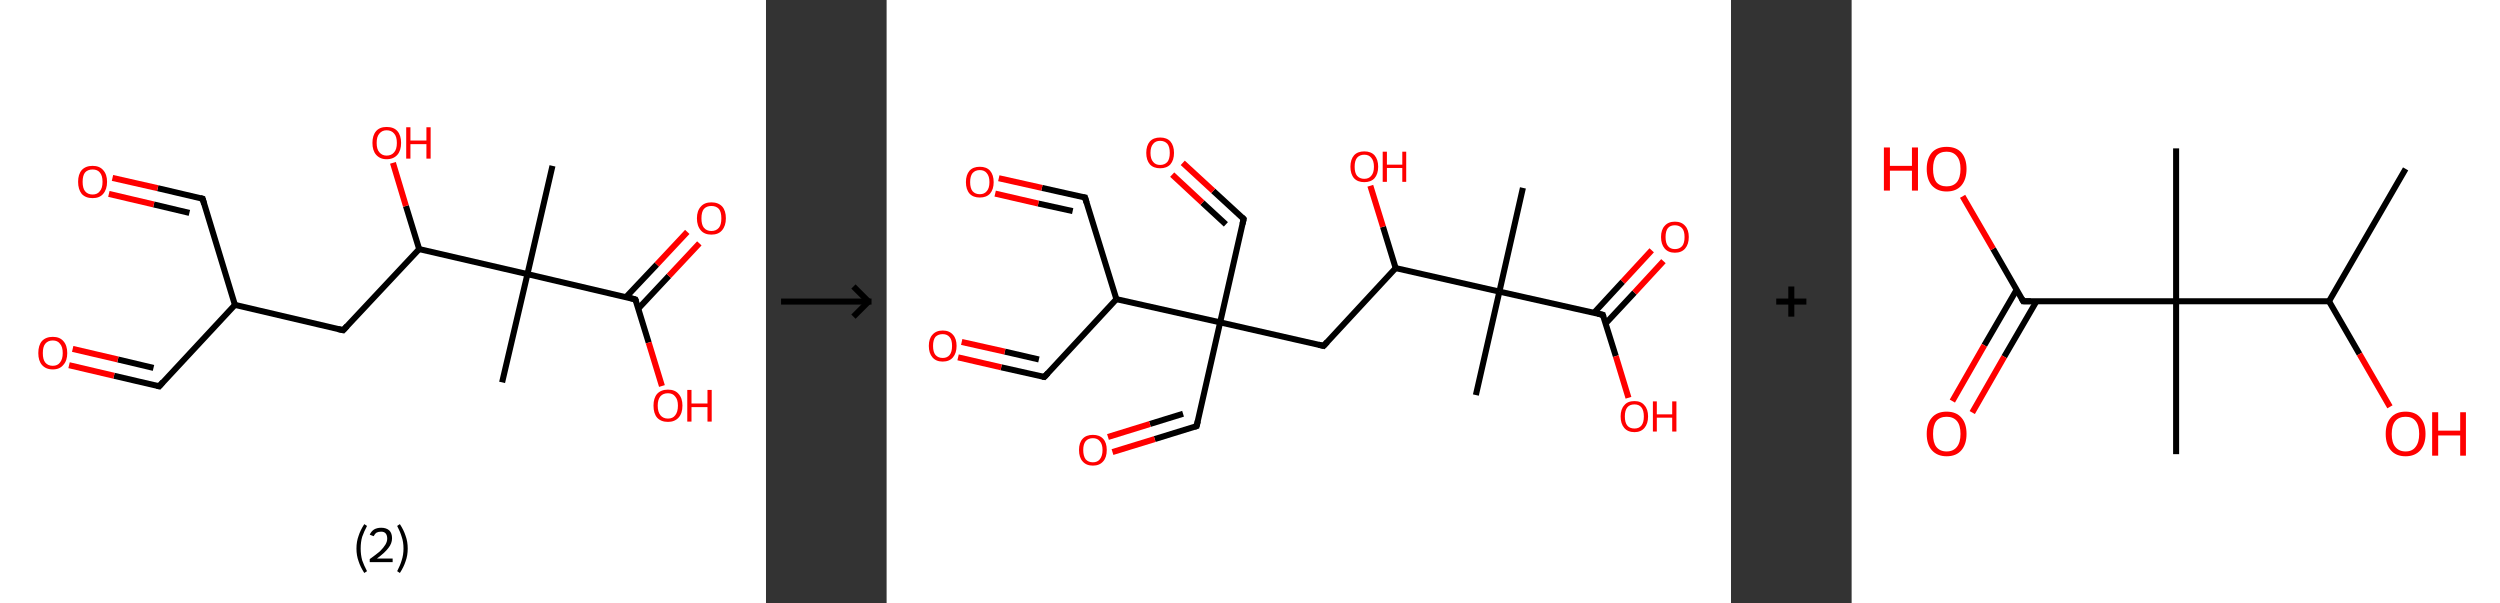 <?xml version='1.0' encoding='ASCII' standalone='yes'?>
<svg xmlns="http://www.w3.org/2000/svg" xmlns:xlink="http://www.w3.org/1999/xlink" version="1.1" width="829.0px" viewBox="0 0 829.0 200.0" height="200.0px">
  <rect x="0" y="0" width="829.0" height="200.0" fill="#333333" stroke="none"/>
  <g>
    <g transform="translate(0, 0) scale(1 1) "><!-- END OF HEADER -->
<rect style="opacity:1.0;fill:#FFFFFF;stroke:none" width="254.0" height="200.0" x="0.0" y="0.0"> </rect>
<path class="bond-0 atom-0 atom-1" d="M 183.2,55.0 L 174.9,90.9" style="fill:none;fill-rule:evenodd;stroke:#000000;stroke-width:2.0px;stroke-linecap:butt;stroke-linejoin:miter;stroke-opacity:1"/>
<path class="bond-1 atom-1 atom-2" d="M 174.9,90.9 L 166.5,126.8" style="fill:none;fill-rule:evenodd;stroke:#000000;stroke-width:2.0px;stroke-linecap:butt;stroke-linejoin:miter;stroke-opacity:1"/>
<path class="bond-2 atom-1 atom-3" d="M 174.9,90.9 L 210.7,99.3" style="fill:none;fill-rule:evenodd;stroke:#000000;stroke-width:2.0px;stroke-linecap:butt;stroke-linejoin:miter;stroke-opacity:1"/>
<path class="bond-3 atom-3 atom-4" d="M 211.7,102.3 L 221.8,91.5" style="fill:none;fill-rule:evenodd;stroke:#000000;stroke-width:2.0px;stroke-linecap:butt;stroke-linejoin:miter;stroke-opacity:1"/>
<path class="bond-3 atom-3 atom-4" d="M 221.8,91.5 L 231.9,80.7" style="fill:none;fill-rule:evenodd;stroke:#FF0000;stroke-width:2.0px;stroke-linecap:butt;stroke-linejoin:miter;stroke-opacity:1"/>
<path class="bond-3 atom-3 atom-4" d="M 207.6,98.5 L 217.8,87.7" style="fill:none;fill-rule:evenodd;stroke:#000000;stroke-width:2.0px;stroke-linecap:butt;stroke-linejoin:miter;stroke-opacity:1"/>
<path class="bond-3 atom-3 atom-4" d="M 217.8,87.7 L 227.9,76.9" style="fill:none;fill-rule:evenodd;stroke:#FF0000;stroke-width:2.0px;stroke-linecap:butt;stroke-linejoin:miter;stroke-opacity:1"/>
<path class="bond-4 atom-3 atom-5" d="M 210.7,99.3 L 215.1,113.6" style="fill:none;fill-rule:evenodd;stroke:#000000;stroke-width:2.0px;stroke-linecap:butt;stroke-linejoin:miter;stroke-opacity:1"/>
<path class="bond-4 atom-3 atom-5" d="M 215.1,113.6 L 219.5,128.0" style="fill:none;fill-rule:evenodd;stroke:#FF0000;stroke-width:2.0px;stroke-linecap:butt;stroke-linejoin:miter;stroke-opacity:1"/>
<path class="bond-5 atom-1 atom-6" d="M 174.9,90.9 L 139.0,82.6" style="fill:none;fill-rule:evenodd;stroke:#000000;stroke-width:2.0px;stroke-linecap:butt;stroke-linejoin:miter;stroke-opacity:1"/>
<path class="bond-6 atom-6 atom-7" d="M 139.0,82.6 L 134.6,68.3" style="fill:none;fill-rule:evenodd;stroke:#000000;stroke-width:2.0px;stroke-linecap:butt;stroke-linejoin:miter;stroke-opacity:1"/>
<path class="bond-6 atom-6 atom-7" d="M 134.6,68.3 L 130.3,54.0" style="fill:none;fill-rule:evenodd;stroke:#FF0000;stroke-width:2.0px;stroke-linecap:butt;stroke-linejoin:miter;stroke-opacity:1"/>
<path class="bond-7 atom-6 atom-8" d="M 139.0,82.6 L 113.8,109.5" style="fill:none;fill-rule:evenodd;stroke:#000000;stroke-width:2.0px;stroke-linecap:butt;stroke-linejoin:miter;stroke-opacity:1"/>
<path class="bond-8 atom-8 atom-9" d="M 113.8,109.5 L 77.9,101.1" style="fill:none;fill-rule:evenodd;stroke:#000000;stroke-width:2.0px;stroke-linecap:butt;stroke-linejoin:miter;stroke-opacity:1"/>
<path class="bond-9 atom-9 atom-10" d="M 77.9,101.1 L 52.8,128.1" style="fill:none;fill-rule:evenodd;stroke:#000000;stroke-width:2.0px;stroke-linecap:butt;stroke-linejoin:miter;stroke-opacity:1"/>
<path class="bond-10 atom-10 atom-11" d="M 52.8,128.1 L 37.8,124.6" style="fill:none;fill-rule:evenodd;stroke:#000000;stroke-width:2.0px;stroke-linecap:butt;stroke-linejoin:miter;stroke-opacity:1"/>
<path class="bond-10 atom-10 atom-11" d="M 37.8,124.6 L 22.9,121.1" style="fill:none;fill-rule:evenodd;stroke:#FF0000;stroke-width:2.0px;stroke-linecap:butt;stroke-linejoin:miter;stroke-opacity:1"/>
<path class="bond-10 atom-10 atom-11" d="M 50.9,122.0 L 39.1,119.2" style="fill:none;fill-rule:evenodd;stroke:#000000;stroke-width:2.0px;stroke-linecap:butt;stroke-linejoin:miter;stroke-opacity:1"/>
<path class="bond-10 atom-10 atom-11" d="M 39.1,119.2 L 24.1,115.7" style="fill:none;fill-rule:evenodd;stroke:#FF0000;stroke-width:2.0px;stroke-linecap:butt;stroke-linejoin:miter;stroke-opacity:1"/>
<path class="bond-11 atom-9 atom-12" d="M 77.9,101.1 L 67.2,65.9" style="fill:none;fill-rule:evenodd;stroke:#000000;stroke-width:2.0px;stroke-linecap:butt;stroke-linejoin:miter;stroke-opacity:1"/>
<path class="bond-12 atom-12 atom-13" d="M 67.2,65.9 L 52.3,62.4" style="fill:none;fill-rule:evenodd;stroke:#000000;stroke-width:2.0px;stroke-linecap:butt;stroke-linejoin:miter;stroke-opacity:1"/>
<path class="bond-12 atom-12 atom-13" d="M 52.3,62.4 L 37.3,59.0" style="fill:none;fill-rule:evenodd;stroke:#FF0000;stroke-width:2.0px;stroke-linecap:butt;stroke-linejoin:miter;stroke-opacity:1"/>
<path class="bond-12 atom-12 atom-13" d="M 62.8,70.6 L 51.0,67.8" style="fill:none;fill-rule:evenodd;stroke:#000000;stroke-width:2.0px;stroke-linecap:butt;stroke-linejoin:miter;stroke-opacity:1"/>
<path class="bond-12 atom-12 atom-13" d="M 51.0,67.8 L 36.1,64.3" style="fill:none;fill-rule:evenodd;stroke:#FF0000;stroke-width:2.0px;stroke-linecap:butt;stroke-linejoin:miter;stroke-opacity:1"/>
<path d="M 208.9,98.8 L 210.7,99.3 L 211.0,100.0" style="fill:none;stroke:#000000;stroke-width:2.0px;stroke-linecap:butt;stroke-linejoin:miter;stroke-opacity:1;"/>
<path d="M 115.1,108.1 L 113.8,109.5 L 112.0,109.1" style="fill:none;stroke:#000000;stroke-width:2.0px;stroke-linecap:butt;stroke-linejoin:miter;stroke-opacity:1;"/>
<path d="M 54.0,126.7 L 52.8,128.1 L 52.0,127.9" style="fill:none;stroke:#000000;stroke-width:2.0px;stroke-linecap:butt;stroke-linejoin:miter;stroke-opacity:1;"/>
<path d="M 67.7,67.7 L 67.2,65.9 L 66.4,65.7" style="fill:none;stroke:#000000;stroke-width:2.0px;stroke-linecap:butt;stroke-linejoin:miter;stroke-opacity:1;"/>
<path class="atom-4" d="M 231.1 72.4 Q 231.1 69.9, 232.4 68.5 Q 233.6 67.1, 235.9 67.1 Q 238.2 67.1, 239.5 68.5 Q 240.7 69.9, 240.7 72.4 Q 240.7 74.9, 239.4 76.4 Q 238.2 77.8, 235.9 77.8 Q 233.6 77.8, 232.4 76.4 Q 231.1 74.9, 231.1 72.4 M 235.9 76.6 Q 237.5 76.6, 238.4 75.5 Q 239.2 74.5, 239.2 72.4 Q 239.2 70.3, 238.4 69.3 Q 237.5 68.3, 235.9 68.3 Q 234.3 68.3, 233.4 69.3 Q 232.6 70.3, 232.6 72.4 Q 232.6 74.5, 233.4 75.5 Q 234.3 76.6, 235.9 76.6 " fill="#FF0000"/>
<path class="atom-5" d="M 216.7 134.5 Q 216.7 132.0, 217.9 130.6 Q 219.2 129.2, 221.5 129.2 Q 223.8 129.2, 225.0 130.6 Q 226.3 132.0, 226.3 134.5 Q 226.3 137.1, 225.0 138.5 Q 223.7 139.9, 221.5 139.9 Q 219.2 139.9, 217.9 138.5 Q 216.7 137.1, 216.7 134.5 M 221.5 138.8 Q 223.1 138.8, 223.9 137.7 Q 224.8 136.6, 224.8 134.5 Q 224.8 132.5, 223.9 131.5 Q 223.1 130.4, 221.5 130.4 Q 219.9 130.4, 219.0 131.4 Q 218.1 132.5, 218.1 134.5 Q 218.1 136.6, 219.0 137.7 Q 219.9 138.8, 221.5 138.8 " fill="#FF0000"/>
<path class="atom-5" d="M 227.9 129.3 L 229.3 129.3 L 229.3 133.8 L 234.6 133.8 L 234.6 129.3 L 236.0 129.3 L 236.0 139.8 L 234.6 139.8 L 234.6 135.0 L 229.3 135.0 L 229.3 139.8 L 227.9 139.8 L 227.9 129.3 " fill="#FF0000"/>
<path class="atom-7" d="M 123.5 47.4 Q 123.5 44.9, 124.7 43.5 Q 125.9 42.1, 128.2 42.1 Q 130.6 42.1, 131.8 43.5 Q 133.0 44.9, 133.0 47.4 Q 133.0 49.9, 131.8 51.3 Q 130.5 52.8, 128.2 52.8 Q 126.0 52.8, 124.7 51.3 Q 123.5 49.9, 123.5 47.4 M 128.2 51.6 Q 129.8 51.6, 130.7 50.5 Q 131.6 49.5, 131.6 47.4 Q 131.6 45.3, 130.7 44.3 Q 129.8 43.2, 128.2 43.2 Q 126.7 43.2, 125.8 44.3 Q 124.9 45.3, 124.9 47.4 Q 124.9 49.5, 125.8 50.5 Q 126.7 51.6, 128.2 51.6 " fill="#FF0000"/>
<path class="atom-7" d="M 134.7 42.2 L 136.1 42.2 L 136.1 46.6 L 141.4 46.6 L 141.4 42.2 L 142.8 42.2 L 142.8 52.6 L 141.4 52.6 L 141.4 47.8 L 136.1 47.8 L 136.1 52.6 L 134.7 52.6 L 134.7 42.2 " fill="#FF0000"/>
<path class="atom-11" d="M 12.7 117.1 Q 12.7 114.5, 13.9 113.1 Q 15.2 111.7, 17.5 111.7 Q 19.8 111.7, 21.0 113.1 Q 22.3 114.5, 22.3 117.1 Q 22.3 119.6, 21.0 121.0 Q 19.8 122.5, 17.5 122.5 Q 15.2 122.5, 13.9 121.0 Q 12.7 119.6, 12.7 117.1 M 17.5 121.3 Q 19.1 121.3, 19.9 120.2 Q 20.8 119.1, 20.8 117.1 Q 20.8 115.0, 19.9 114.0 Q 19.1 112.9, 17.5 112.9 Q 15.9 112.9, 15.0 114.0 Q 14.2 115.0, 14.2 117.1 Q 14.2 119.2, 15.0 120.2 Q 15.9 121.3, 17.5 121.3 " fill="#FF0000"/>
<path class="atom-13" d="M 25.9 60.3 Q 25.9 57.8, 27.1 56.4 Q 28.4 55.0, 30.7 55.0 Q 33.0 55.0, 34.2 56.4 Q 35.5 57.8, 35.5 60.3 Q 35.5 62.8, 34.2 64.3 Q 33.0 65.7, 30.7 65.7 Q 28.4 65.7, 27.1 64.3 Q 25.9 62.8, 25.9 60.3 M 30.7 64.5 Q 32.3 64.5, 33.1 63.4 Q 34.0 62.4, 34.0 60.3 Q 34.0 58.2, 33.1 57.2 Q 32.3 56.2, 30.7 56.2 Q 29.1 56.2, 28.2 57.2 Q 27.4 58.2, 27.4 60.3 Q 27.4 62.4, 28.2 63.4 Q 29.1 64.5, 30.7 64.5 " fill="#FF0000"/>
<path class="legend" d="M 118.2 181.9 Q 118.2 179.6, 118.9 177.7 Q 119.5 175.8, 120.8 173.8 L 121.7 174.4 Q 120.7 176.3, 120.1 178.0 Q 119.6 179.7, 119.6 181.9 Q 119.6 184.0, 120.1 185.8 Q 120.7 187.5, 121.7 189.4 L 120.8 190.0 Q 119.5 188.0, 118.9 186.1 Q 118.2 184.2, 118.2 181.9 " fill="#000000"/>
<path class="legend" d="M 122.6 177.3 Q 123.1 176.2, 124.0 175.6 Q 125.0 175.0, 126.4 175.0 Q 128.1 175.0, 129.1 175.9 Q 130.0 176.8, 130.0 178.5 Q 130.0 180.2, 128.8 181.7 Q 127.6 183.3, 125.0 185.2 L 130.2 185.2 L 130.2 186.4 L 122.6 186.4 L 122.6 185.4 Q 124.7 183.9, 126.0 182.8 Q 127.2 181.6, 127.8 180.6 Q 128.4 179.6, 128.4 178.6 Q 128.4 177.5, 127.9 176.9 Q 127.4 176.3, 126.4 176.3 Q 125.5 176.3, 124.9 176.6 Q 124.3 177.0, 123.9 177.8 L 122.6 177.3 " fill="#000000"/>
<path class="legend" d="M 135.2 181.9 Q 135.2 184.2, 134.5 186.1 Q 133.9 188.0, 132.6 190.0 L 131.7 189.4 Q 132.7 187.5, 133.2 185.8 Q 133.8 184.0, 133.8 181.9 Q 133.8 179.7, 133.2 178.0 Q 132.7 176.3, 131.7 174.4 L 132.6 173.8 Q 133.9 175.8, 134.5 177.7 Q 135.2 179.6, 135.2 181.9 " fill="#000000"/>
</g>
    <g transform="translate(254, 0) scale(1 1) "><line x1="5" y1="100" x2="35" y2="100" style="stroke:rgb(0,0,0);stroke-width:2"/>
  <line x1="34" y1="100" x2="29" y2="95" style="stroke:rgb(0,0,0);stroke-width:2"/>
  <line x1="34" y1="100" x2="29" y2="105" style="stroke:rgb(0,0,0);stroke-width:2"/>
</g>
    <g transform="translate(294.0, 0) scale(1 1) "><!-- END OF HEADER -->
<rect style="opacity:1.0;fill:#FFFFFF;stroke:none" width="280.0" height="200.0" x="0.0" y="0.0"> </rect>
<path class="bond-0 atom-0 atom-1" d="M 211.0,62.3 L 203.2,96.7" style="fill:none;fill-rule:evenodd;stroke:#000000;stroke-width:2.0px;stroke-linecap:butt;stroke-linejoin:miter;stroke-opacity:1"/>
<path class="bond-1 atom-1 atom-2" d="M 203.2,96.7 L 195.4,131.0" style="fill:none;fill-rule:evenodd;stroke:#000000;stroke-width:2.0px;stroke-linecap:butt;stroke-linejoin:miter;stroke-opacity:1"/>
<path class="bond-2 atom-1 atom-3" d="M 203.2,96.7 L 237.5,104.4" style="fill:none;fill-rule:evenodd;stroke:#000000;stroke-width:2.0px;stroke-linecap:butt;stroke-linejoin:miter;stroke-opacity:1"/>
<path class="bond-3 atom-3 atom-4" d="M 238.4,107.3 L 248.0,97.0" style="fill:none;fill-rule:evenodd;stroke:#000000;stroke-width:2.0px;stroke-linecap:butt;stroke-linejoin:miter;stroke-opacity:1"/>
<path class="bond-3 atom-3 atom-4" d="M 248.0,97.0 L 257.6,86.6" style="fill:none;fill-rule:evenodd;stroke:#FF0000;stroke-width:2.0px;stroke-linecap:butt;stroke-linejoin:miter;stroke-opacity:1"/>
<path class="bond-3 atom-3 atom-4" d="M 234.5,103.8 L 244.1,93.4" style="fill:none;fill-rule:evenodd;stroke:#000000;stroke-width:2.0px;stroke-linecap:butt;stroke-linejoin:miter;stroke-opacity:1"/>
<path class="bond-3 atom-3 atom-4" d="M 244.1,93.4 L 253.7,83.0" style="fill:none;fill-rule:evenodd;stroke:#FF0000;stroke-width:2.0px;stroke-linecap:butt;stroke-linejoin:miter;stroke-opacity:1"/>
<path class="bond-4 atom-3 atom-5" d="M 237.5,104.4 L 241.8,118.1" style="fill:none;fill-rule:evenodd;stroke:#000000;stroke-width:2.0px;stroke-linecap:butt;stroke-linejoin:miter;stroke-opacity:1"/>
<path class="bond-4 atom-3 atom-5" d="M 241.8,118.1 L 246.0,131.9" style="fill:none;fill-rule:evenodd;stroke:#FF0000;stroke-width:2.0px;stroke-linecap:butt;stroke-linejoin:miter;stroke-opacity:1"/>
<path class="bond-5 atom-1 atom-6" d="M 203.2,96.7 L 168.8,88.9" style="fill:none;fill-rule:evenodd;stroke:#000000;stroke-width:2.0px;stroke-linecap:butt;stroke-linejoin:miter;stroke-opacity:1"/>
<path class="bond-6 atom-6 atom-7" d="M 168.8,88.9 L 164.6,75.2" style="fill:none;fill-rule:evenodd;stroke:#000000;stroke-width:2.0px;stroke-linecap:butt;stroke-linejoin:miter;stroke-opacity:1"/>
<path class="bond-6 atom-6 atom-7" d="M 164.6,75.2 L 160.4,61.6" style="fill:none;fill-rule:evenodd;stroke:#FF0000;stroke-width:2.0px;stroke-linecap:butt;stroke-linejoin:miter;stroke-opacity:1"/>
<path class="bond-7 atom-6 atom-8" d="M 168.8,88.9 L 144.9,114.7" style="fill:none;fill-rule:evenodd;stroke:#000000;stroke-width:2.0px;stroke-linecap:butt;stroke-linejoin:miter;stroke-opacity:1"/>
<path class="bond-8 atom-8 atom-9" d="M 144.9,114.7 L 110.6,106.9" style="fill:none;fill-rule:evenodd;stroke:#000000;stroke-width:2.0px;stroke-linecap:butt;stroke-linejoin:miter;stroke-opacity:1"/>
<path class="bond-9 atom-9 atom-10" d="M 110.6,106.9 L 102.8,141.3" style="fill:none;fill-rule:evenodd;stroke:#000000;stroke-width:2.0px;stroke-linecap:butt;stroke-linejoin:miter;stroke-opacity:1"/>
<path class="bond-10 atom-10 atom-11" d="M 102.8,141.3 L 88.9,145.6" style="fill:none;fill-rule:evenodd;stroke:#000000;stroke-width:2.0px;stroke-linecap:butt;stroke-linejoin:miter;stroke-opacity:1"/>
<path class="bond-10 atom-10 atom-11" d="M 88.9,145.6 L 74.9,149.9" style="fill:none;fill-rule:evenodd;stroke:#FF0000;stroke-width:2.0px;stroke-linecap:butt;stroke-linejoin:miter;stroke-opacity:1"/>
<path class="bond-10 atom-10 atom-11" d="M 98.3,137.2 L 87.3,140.6" style="fill:none;fill-rule:evenodd;stroke:#000000;stroke-width:2.0px;stroke-linecap:butt;stroke-linejoin:miter;stroke-opacity:1"/>
<path class="bond-10 atom-10 atom-11" d="M 87.3,140.6 L 73.4,144.9" style="fill:none;fill-rule:evenodd;stroke:#FF0000;stroke-width:2.0px;stroke-linecap:butt;stroke-linejoin:miter;stroke-opacity:1"/>
<path class="bond-11 atom-9 atom-12" d="M 110.6,106.9 L 118.4,72.6" style="fill:none;fill-rule:evenodd;stroke:#000000;stroke-width:2.0px;stroke-linecap:butt;stroke-linejoin:miter;stroke-opacity:1"/>
<path class="bond-12 atom-12 atom-13" d="M 118.4,72.6 L 108.3,63.3" style="fill:none;fill-rule:evenodd;stroke:#000000;stroke-width:2.0px;stroke-linecap:butt;stroke-linejoin:miter;stroke-opacity:1"/>
<path class="bond-12 atom-12 atom-13" d="M 108.3,63.3 L 98.2,54.0" style="fill:none;fill-rule:evenodd;stroke:#FF0000;stroke-width:2.0px;stroke-linecap:butt;stroke-linejoin:miter;stroke-opacity:1"/>
<path class="bond-12 atom-12 atom-13" d="M 112.5,74.4 L 104.7,67.2" style="fill:none;fill-rule:evenodd;stroke:#000000;stroke-width:2.0px;stroke-linecap:butt;stroke-linejoin:miter;stroke-opacity:1"/>
<path class="bond-12 atom-12 atom-13" d="M 104.7,67.2 L 94.7,57.9" style="fill:none;fill-rule:evenodd;stroke:#FF0000;stroke-width:2.0px;stroke-linecap:butt;stroke-linejoin:miter;stroke-opacity:1"/>
<path class="bond-13 atom-9 atom-14" d="M 110.6,106.9 L 76.2,99.2" style="fill:none;fill-rule:evenodd;stroke:#000000;stroke-width:2.0px;stroke-linecap:butt;stroke-linejoin:miter;stroke-opacity:1"/>
<path class="bond-14 atom-14 atom-15" d="M 76.2,99.2 L 65.8,65.5" style="fill:none;fill-rule:evenodd;stroke:#000000;stroke-width:2.0px;stroke-linecap:butt;stroke-linejoin:miter;stroke-opacity:1"/>
<path class="bond-15 atom-15 atom-16" d="M 65.8,65.5 L 51.5,62.3" style="fill:none;fill-rule:evenodd;stroke:#000000;stroke-width:2.0px;stroke-linecap:butt;stroke-linejoin:miter;stroke-opacity:1"/>
<path class="bond-15 atom-15 atom-16" d="M 51.5,62.3 L 37.2,59.1" style="fill:none;fill-rule:evenodd;stroke:#FF0000;stroke-width:2.0px;stroke-linecap:butt;stroke-linejoin:miter;stroke-opacity:1"/>
<path class="bond-15 atom-15 atom-16" d="M 61.7,70.0 L 50.3,67.5" style="fill:none;fill-rule:evenodd;stroke:#000000;stroke-width:2.0px;stroke-linecap:butt;stroke-linejoin:miter;stroke-opacity:1"/>
<path class="bond-15 atom-15 atom-16" d="M 50.3,67.5 L 36.0,64.2" style="fill:none;fill-rule:evenodd;stroke:#FF0000;stroke-width:2.0px;stroke-linecap:butt;stroke-linejoin:miter;stroke-opacity:1"/>
<path class="bond-16 atom-14 atom-17" d="M 76.2,99.2 L 52.3,125.0" style="fill:none;fill-rule:evenodd;stroke:#000000;stroke-width:2.0px;stroke-linecap:butt;stroke-linejoin:miter;stroke-opacity:1"/>
<path class="bond-17 atom-17 atom-18" d="M 52.3,125.0 L 38.0,121.8" style="fill:none;fill-rule:evenodd;stroke:#000000;stroke-width:2.0px;stroke-linecap:butt;stroke-linejoin:miter;stroke-opacity:1"/>
<path class="bond-17 atom-17 atom-18" d="M 38.0,121.8 L 23.7,118.5" style="fill:none;fill-rule:evenodd;stroke:#FF0000;stroke-width:2.0px;stroke-linecap:butt;stroke-linejoin:miter;stroke-opacity:1"/>
<path class="bond-17 atom-17 atom-18" d="M 50.5,119.2 L 39.2,116.6" style="fill:none;fill-rule:evenodd;stroke:#000000;stroke-width:2.0px;stroke-linecap:butt;stroke-linejoin:miter;stroke-opacity:1"/>
<path class="bond-17 atom-17 atom-18" d="M 39.2,116.6 L 24.9,113.4" style="fill:none;fill-rule:evenodd;stroke:#FF0000;stroke-width:2.0px;stroke-linecap:butt;stroke-linejoin:miter;stroke-opacity:1"/>
<path d="M 235.8,104.0 L 237.5,104.4 L 237.7,105.1" style="fill:none;stroke:#000000;stroke-width:2.0px;stroke-linecap:butt;stroke-linejoin:miter;stroke-opacity:1;"/>
<path d="M 146.1,113.4 L 144.9,114.7 L 143.2,114.3" style="fill:none;stroke:#000000;stroke-width:2.0px;stroke-linecap:butt;stroke-linejoin:miter;stroke-opacity:1;"/>
<path d="M 103.2,139.6 L 102.8,141.3 L 102.1,141.5" style="fill:none;stroke:#000000;stroke-width:2.0px;stroke-linecap:butt;stroke-linejoin:miter;stroke-opacity:1;"/>
<path d="M 118.0,74.3 L 118.4,72.6 L 117.9,72.1" style="fill:none;stroke:#000000;stroke-width:2.0px;stroke-linecap:butt;stroke-linejoin:miter;stroke-opacity:1;"/>
<path d="M 66.3,67.2 L 65.8,65.5 L 65.1,65.4" style="fill:none;stroke:#000000;stroke-width:2.0px;stroke-linecap:butt;stroke-linejoin:miter;stroke-opacity:1;"/>
<path d="M 53.5,123.7 L 52.3,125.0 L 51.6,124.9" style="fill:none;stroke:#000000;stroke-width:2.0px;stroke-linecap:butt;stroke-linejoin:miter;stroke-opacity:1;"/>
<path class="atom-4" d="M 256.8 78.6 Q 256.8 76.2, 258.0 74.9 Q 259.2 73.5, 261.4 73.5 Q 263.6 73.5, 264.8 74.9 Q 266.0 76.2, 266.0 78.6 Q 266.0 81.0, 264.8 82.4 Q 263.6 83.8, 261.4 83.8 Q 259.2 83.8, 258.0 82.4 Q 256.8 81.0, 256.8 78.6 M 261.4 82.6 Q 262.9 82.6, 263.8 81.6 Q 264.6 80.6, 264.6 78.6 Q 264.6 76.6, 263.8 75.7 Q 262.9 74.7, 261.4 74.7 Q 259.9 74.7, 259.1 75.6 Q 258.3 76.6, 258.3 78.6 Q 258.3 80.6, 259.1 81.6 Q 259.9 82.6, 261.4 82.6 " fill="#FF0000"/>
<path class="atom-5" d="M 243.4 138.1 Q 243.4 135.7, 244.6 134.4 Q 245.7 133.0, 248.0 133.0 Q 250.2 133.0, 251.3 134.4 Q 252.5 135.7, 252.5 138.1 Q 252.5 140.5, 251.3 141.9 Q 250.1 143.3, 248.0 143.3 Q 245.8 143.3, 244.6 141.9 Q 243.4 140.5, 243.4 138.1 M 248.0 142.1 Q 249.5 142.1, 250.3 141.1 Q 251.1 140.1, 251.1 138.1 Q 251.1 136.1, 250.3 135.1 Q 249.5 134.1, 248.0 134.1 Q 246.4 134.1, 245.6 135.1 Q 244.8 136.1, 244.8 138.1 Q 244.8 140.1, 245.6 141.1 Q 246.4 142.1, 248.0 142.1 " fill="#FF0000"/>
<path class="atom-5" d="M 254.1 133.1 L 255.4 133.1 L 255.4 137.4 L 260.5 137.4 L 260.5 133.1 L 261.9 133.1 L 261.9 143.1 L 260.5 143.1 L 260.5 138.5 L 255.4 138.5 L 255.4 143.1 L 254.1 143.1 L 254.1 133.1 " fill="#FF0000"/>
<path class="atom-7" d="M 153.8 55.3 Q 153.8 52.9, 155.0 51.5 Q 156.2 50.2, 158.4 50.2 Q 160.6 50.2, 161.8 51.5 Q 163.0 52.9, 163.0 55.3 Q 163.0 57.7, 161.8 59.1 Q 160.6 60.4, 158.4 60.4 Q 156.2 60.4, 155.0 59.1 Q 153.8 57.7, 153.8 55.3 M 158.4 59.3 Q 159.9 59.3, 160.7 58.3 Q 161.6 57.3, 161.6 55.3 Q 161.6 53.3, 160.7 52.3 Q 159.9 51.3, 158.4 51.3 Q 156.9 51.3, 156.0 52.3 Q 155.2 53.3, 155.2 55.3 Q 155.2 57.3, 156.0 58.3 Q 156.9 59.3, 158.4 59.3 " fill="#FF0000"/>
<path class="atom-7" d="M 164.5 50.3 L 165.9 50.3 L 165.9 54.6 L 171.0 54.6 L 171.0 50.3 L 172.3 50.3 L 172.3 60.3 L 171.0 60.3 L 171.0 55.7 L 165.9 55.7 L 165.9 60.3 L 164.5 60.3 L 164.5 50.3 " fill="#FF0000"/>
<path class="atom-11" d="M 63.8 149.2 Q 63.8 146.8, 65.0 145.5 Q 66.2 144.2, 68.4 144.2 Q 70.6 144.2, 71.8 145.5 Q 73.0 146.8, 73.0 149.2 Q 73.0 151.7, 71.8 153.0 Q 70.6 154.4, 68.4 154.4 Q 66.2 154.4, 65.0 153.0 Q 63.8 151.7, 63.8 149.2 M 68.4 153.3 Q 69.9 153.3, 70.7 152.3 Q 71.6 151.2, 71.6 149.2 Q 71.6 147.3, 70.7 146.3 Q 69.9 145.3, 68.4 145.3 Q 66.9 145.3, 66.0 146.3 Q 65.2 147.3, 65.2 149.2 Q 65.2 151.2, 66.0 152.3 Q 66.9 153.3, 68.4 153.3 " fill="#FF0000"/>
<path class="atom-13" d="M 86.1 50.7 Q 86.1 48.3, 87.3 46.9 Q 88.5 45.6, 90.7 45.6 Q 92.9 45.6, 94.1 46.9 Q 95.3 48.3, 95.3 50.7 Q 95.3 53.1, 94.1 54.5 Q 92.9 55.8, 90.7 55.8 Q 88.5 55.8, 87.3 54.5 Q 86.1 53.1, 86.1 50.7 M 90.7 54.7 Q 92.2 54.7, 93.1 53.7 Q 93.9 52.7, 93.9 50.7 Q 93.9 48.7, 93.1 47.7 Q 92.2 46.7, 90.7 46.7 Q 89.2 46.7, 88.4 47.7 Q 87.5 48.7, 87.5 50.7 Q 87.5 52.7, 88.4 53.7 Q 89.2 54.7, 90.7 54.7 " fill="#FF0000"/>
<path class="atom-16" d="M 26.3 60.4 Q 26.3 58.0, 27.5 56.6 Q 28.7 55.3, 30.9 55.3 Q 33.1 55.3, 34.3 56.6 Q 35.5 58.0, 35.5 60.4 Q 35.5 62.8, 34.3 64.2 Q 33.1 65.5, 30.9 65.5 Q 28.7 65.5, 27.5 64.2 Q 26.3 62.8, 26.3 60.4 M 30.9 64.4 Q 32.4 64.4, 33.2 63.4 Q 34.1 62.4, 34.1 60.4 Q 34.1 58.4, 33.2 57.4 Q 32.4 56.4, 30.9 56.4 Q 29.4 56.4, 28.5 57.4 Q 27.7 58.4, 27.7 60.4 Q 27.7 62.4, 28.5 63.4 Q 29.4 64.4, 30.9 64.4 " fill="#FF0000"/>
<path class="atom-18" d="M 14.0 114.7 Q 14.0 112.3, 15.2 111.0 Q 16.4 109.6, 18.6 109.6 Q 20.8 109.6, 22.0 111.0 Q 23.2 112.3, 23.2 114.7 Q 23.2 117.1, 22.0 118.5 Q 20.8 119.9, 18.6 119.9 Q 16.4 119.9, 15.2 118.5 Q 14.0 117.1, 14.0 114.7 M 18.6 118.7 Q 20.1 118.7, 20.9 117.7 Q 21.7 116.7, 21.7 114.7 Q 21.7 112.7, 20.9 111.8 Q 20.1 110.8, 18.6 110.8 Q 17.1 110.8, 16.2 111.7 Q 15.4 112.7, 15.4 114.7 Q 15.4 116.7, 16.2 117.7 Q 17.1 118.7, 18.6 118.7 " fill="#FF0000"/>
</g>
    <g transform="translate(574.0, 0) scale(1 1) "><line x1="15" y1="100" x2="25" y2="100" style="stroke:rgb(0,0,0);stroke-width:2"/>
  <line x1="20" y1="95" x2="20" y2="105" style="stroke:rgb(0,0,0);stroke-width:2"/>
</g>
    <g transform="translate(614.0, 0) scale(1 1) "><!-- END OF HEADER -->
<rect style="opacity:1.0;fill:#FFFFFF;stroke:none" width="215.0" height="200.0" x="0.0" y="0.0"> </rect>
<path class="bond-0 atom-0 atom-1" d="M 183.7,56.0 L 158.3,99.9" style="fill:none;fill-rule:evenodd;stroke:#000000;stroke-width:2.0px;stroke-linecap:butt;stroke-linejoin:miter;stroke-opacity:1"/>
<path class="bond-1 atom-1 atom-2" d="M 158.3,99.9 L 168.4,117.4" style="fill:none;fill-rule:evenodd;stroke:#000000;stroke-width:2.0px;stroke-linecap:butt;stroke-linejoin:miter;stroke-opacity:1"/>
<path class="bond-1 atom-1 atom-2" d="M 168.4,117.4 L 178.5,134.9" style="fill:none;fill-rule:evenodd;stroke:#FF0000;stroke-width:2.0px;stroke-linecap:butt;stroke-linejoin:miter;stroke-opacity:1"/>
<path class="bond-2 atom-1 atom-3" d="M 158.3,99.9 L 107.6,99.9" style="fill:none;fill-rule:evenodd;stroke:#000000;stroke-width:2.0px;stroke-linecap:butt;stroke-linejoin:miter;stroke-opacity:1"/>
<path class="bond-3 atom-3 atom-4" d="M 107.6,99.9 L 107.6,49.2" style="fill:none;fill-rule:evenodd;stroke:#000000;stroke-width:2.0px;stroke-linecap:butt;stroke-linejoin:miter;stroke-opacity:1"/>
<path class="bond-4 atom-3 atom-5" d="M 107.6,99.9 L 107.6,150.6" style="fill:none;fill-rule:evenodd;stroke:#000000;stroke-width:2.0px;stroke-linecap:butt;stroke-linejoin:miter;stroke-opacity:1"/>
<path class="bond-5 atom-3 atom-6" d="M 107.6,99.9 L 56.9,99.9" style="fill:none;fill-rule:evenodd;stroke:#000000;stroke-width:2.0px;stroke-linecap:butt;stroke-linejoin:miter;stroke-opacity:1"/>
<path class="bond-6 atom-6 atom-7" d="M 54.7,96.1 L 44.0,114.5" style="fill:none;fill-rule:evenodd;stroke:#000000;stroke-width:2.0px;stroke-linecap:butt;stroke-linejoin:miter;stroke-opacity:1"/>
<path class="bond-6 atom-6 atom-7" d="M 44.0,114.5 L 33.4,133.0" style="fill:none;fill-rule:evenodd;stroke:#FF0000;stroke-width:2.0px;stroke-linecap:butt;stroke-linejoin:miter;stroke-opacity:1"/>
<path class="bond-6 atom-6 atom-7" d="M 61.3,99.9 L 50.6,118.3" style="fill:none;fill-rule:evenodd;stroke:#000000;stroke-width:2.0px;stroke-linecap:butt;stroke-linejoin:miter;stroke-opacity:1"/>
<path class="bond-6 atom-6 atom-7" d="M 50.6,118.3 L 40.0,136.8" style="fill:none;fill-rule:evenodd;stroke:#FF0000;stroke-width:2.0px;stroke-linecap:butt;stroke-linejoin:miter;stroke-opacity:1"/>
<path class="bond-7 atom-6 atom-8" d="M 56.9,99.9 L 46.9,82.5" style="fill:none;fill-rule:evenodd;stroke:#000000;stroke-width:2.0px;stroke-linecap:butt;stroke-linejoin:miter;stroke-opacity:1"/>
<path class="bond-7 atom-6 atom-8" d="M 46.9,82.5 L 36.8,65.1" style="fill:none;fill-rule:evenodd;stroke:#FF0000;stroke-width:2.0px;stroke-linecap:butt;stroke-linejoin:miter;stroke-opacity:1"/>
<path d="M 59.4,99.9 L 56.9,99.9 L 56.4,99.0" style="fill:none;stroke:#000000;stroke-width:2.0px;stroke-linecap:butt;stroke-linejoin:miter;stroke-opacity:1;"/>
<path class="atom-2" d="M 177.1 143.9 Q 177.1 140.4, 178.8 138.5 Q 180.5 136.5, 183.7 136.5 Q 186.9 136.5, 188.6 138.5 Q 190.3 140.4, 190.3 143.9 Q 190.3 147.3, 188.6 149.3 Q 186.8 151.3, 183.7 151.3 Q 180.5 151.3, 178.8 149.3 Q 177.1 147.4, 177.1 143.9 M 183.7 149.7 Q 185.9 149.7, 187.0 148.2 Q 188.2 146.7, 188.2 143.9 Q 188.2 141.0, 187.0 139.6 Q 185.9 138.2, 183.7 138.2 Q 181.5 138.2, 180.3 139.6 Q 179.1 141.0, 179.1 143.9 Q 179.1 146.8, 180.3 148.2 Q 181.5 149.7, 183.7 149.7 " fill="#FF0000"/>
<path class="atom-2" d="M 192.5 136.7 L 194.5 136.7 L 194.5 142.8 L 201.8 142.8 L 201.8 136.7 L 203.7 136.7 L 203.7 151.1 L 201.8 151.1 L 201.8 144.4 L 194.5 144.4 L 194.5 151.1 L 192.5 151.1 L 192.5 136.7 " fill="#FF0000"/>
<path class="atom-7" d="M 24.9 143.9 Q 24.9 140.4, 26.6 138.5 Q 28.3 136.5, 31.5 136.5 Q 34.7 136.5, 36.4 138.5 Q 38.1 140.4, 38.1 143.9 Q 38.1 147.3, 36.4 149.3 Q 34.7 151.3, 31.5 151.3 Q 28.4 151.3, 26.6 149.3 Q 24.9 147.4, 24.9 143.9 M 31.5 149.7 Q 33.7 149.7, 34.9 148.2 Q 36.1 146.7, 36.1 143.9 Q 36.1 141.0, 34.9 139.6 Q 33.7 138.2, 31.5 138.2 Q 29.3 138.2, 28.1 139.6 Q 27.0 141.0, 27.0 143.9 Q 27.0 146.8, 28.1 148.2 Q 29.3 149.7, 31.5 149.7 " fill="#FF0000"/>
<path class="atom-8" d="M 10.7 48.9 L 12.7 48.9 L 12.7 55.0 L 20.0 55.0 L 20.0 48.9 L 22.0 48.9 L 22.0 63.2 L 20.0 63.2 L 20.0 56.6 L 12.7 56.6 L 12.7 63.2 L 10.7 63.2 L 10.7 48.9 " fill="#FF0000"/>
<path class="atom-8" d="M 24.9 56.0 Q 24.9 52.6, 26.6 50.6 Q 28.3 48.7, 31.5 48.7 Q 34.7 48.7, 36.4 50.6 Q 38.1 52.6, 38.1 56.0 Q 38.1 59.5, 36.4 61.5 Q 34.7 63.5, 31.5 63.5 Q 28.4 63.5, 26.6 61.5 Q 24.9 59.5, 24.9 56.0 M 31.5 61.8 Q 33.7 61.8, 34.9 60.4 Q 36.1 58.9, 36.1 56.0 Q 36.1 53.2, 34.9 51.8 Q 33.7 50.3, 31.5 50.3 Q 29.3 50.3, 28.1 51.7 Q 27.0 53.2, 27.0 56.0 Q 27.0 58.9, 28.1 60.4 Q 29.3 61.8, 31.5 61.8 " fill="#FF0000"/>
</g>
  </g>
</svg>
